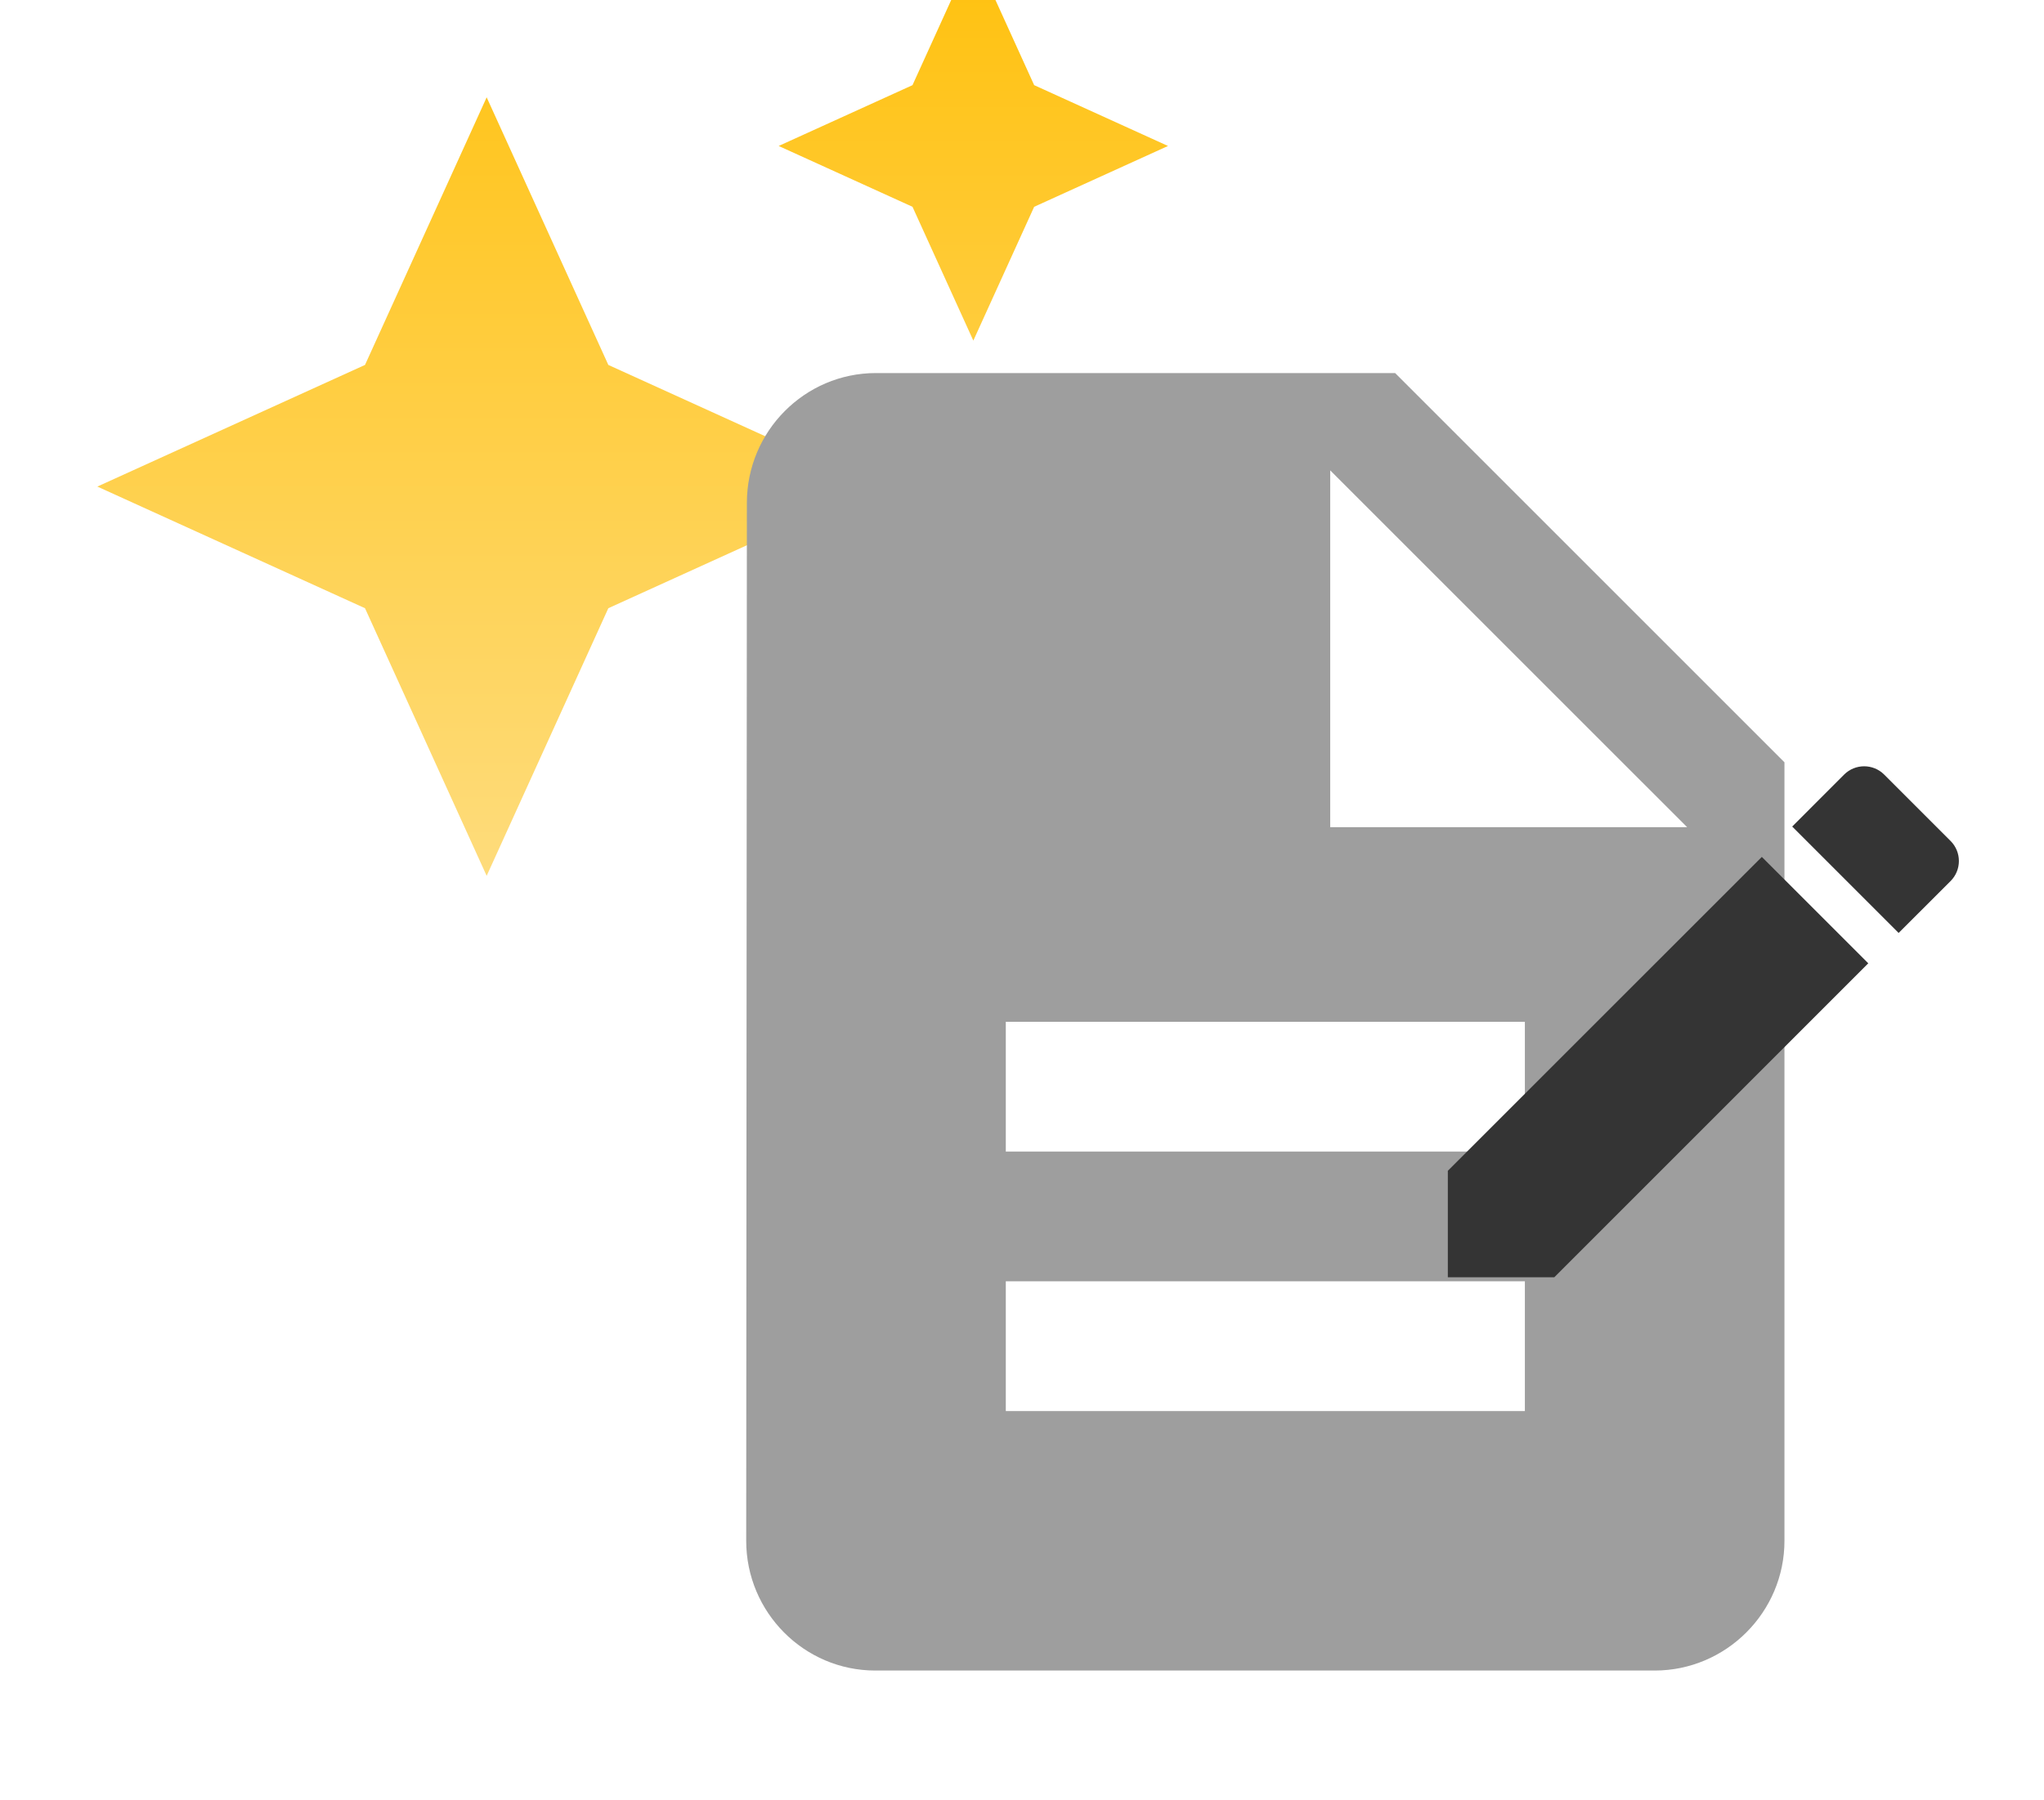 <svg width="42" height="37" viewBox="0 0 42 37" fill="none" xmlns="http://www.w3.org/2000/svg">
<g clip-path="url(#clip0)">
<path d="M20 7L21.25 4.25L24 3L21.25 1.75L20 -1L18.75 1.75L16 3L18.75 4.25L20 7ZM12.5 7.5L10 2L7.5 7.5L2 10L7.5 12.5L10 18L12.5 12.5L18 10L12.5 7.5ZM20 13L18.75 15.75L16 17L18.75 18.25L20 21L21.25 18.25L24 17L21.25 15.75L20 13Z" fill="url(#paint0_linear)"/>
</g>
<path d="M28.667 7.667H18C16.533 7.667 15.347 8.867 15.347 10.333L15.333 31.667C15.333 33.133 16.52 34.333 17.987 34.333H34C35.467 34.333 36.667 33.133 36.667 31.667V15.667L28.667 7.667ZM31.333 29H20.667V26.333H31.333V29ZM31.333 23.667H20.667V21H31.333V23.667ZM27.333 17V9.667L34.667 17H27.333Z" fill="#9E9E9E"/>
<path d="M29.75 24.062V26.25H31.938L38.389 19.798L36.202 17.611L29.75 24.062ZM40.081 18.107C40.308 17.879 40.308 17.512 40.081 17.284L38.716 15.919C38.488 15.692 38.121 15.692 37.893 15.919L36.826 16.987L39.013 19.174L40.081 18.107Z" fill="#343434"/>
<defs>
<linearGradient id="paint0_linear" x1="13" y1="-1" x2="13" y2="21" gradientUnits="userSpaceOnUse">
<stop stop-color="#FFC10E"/>
<stop offset="1" stop-color="#FEE08D"/>
</linearGradient>
<clipPath id="clip0">
<rect width="24" height="24" fill="white"/>
</clipPath>
</defs>
</svg>

